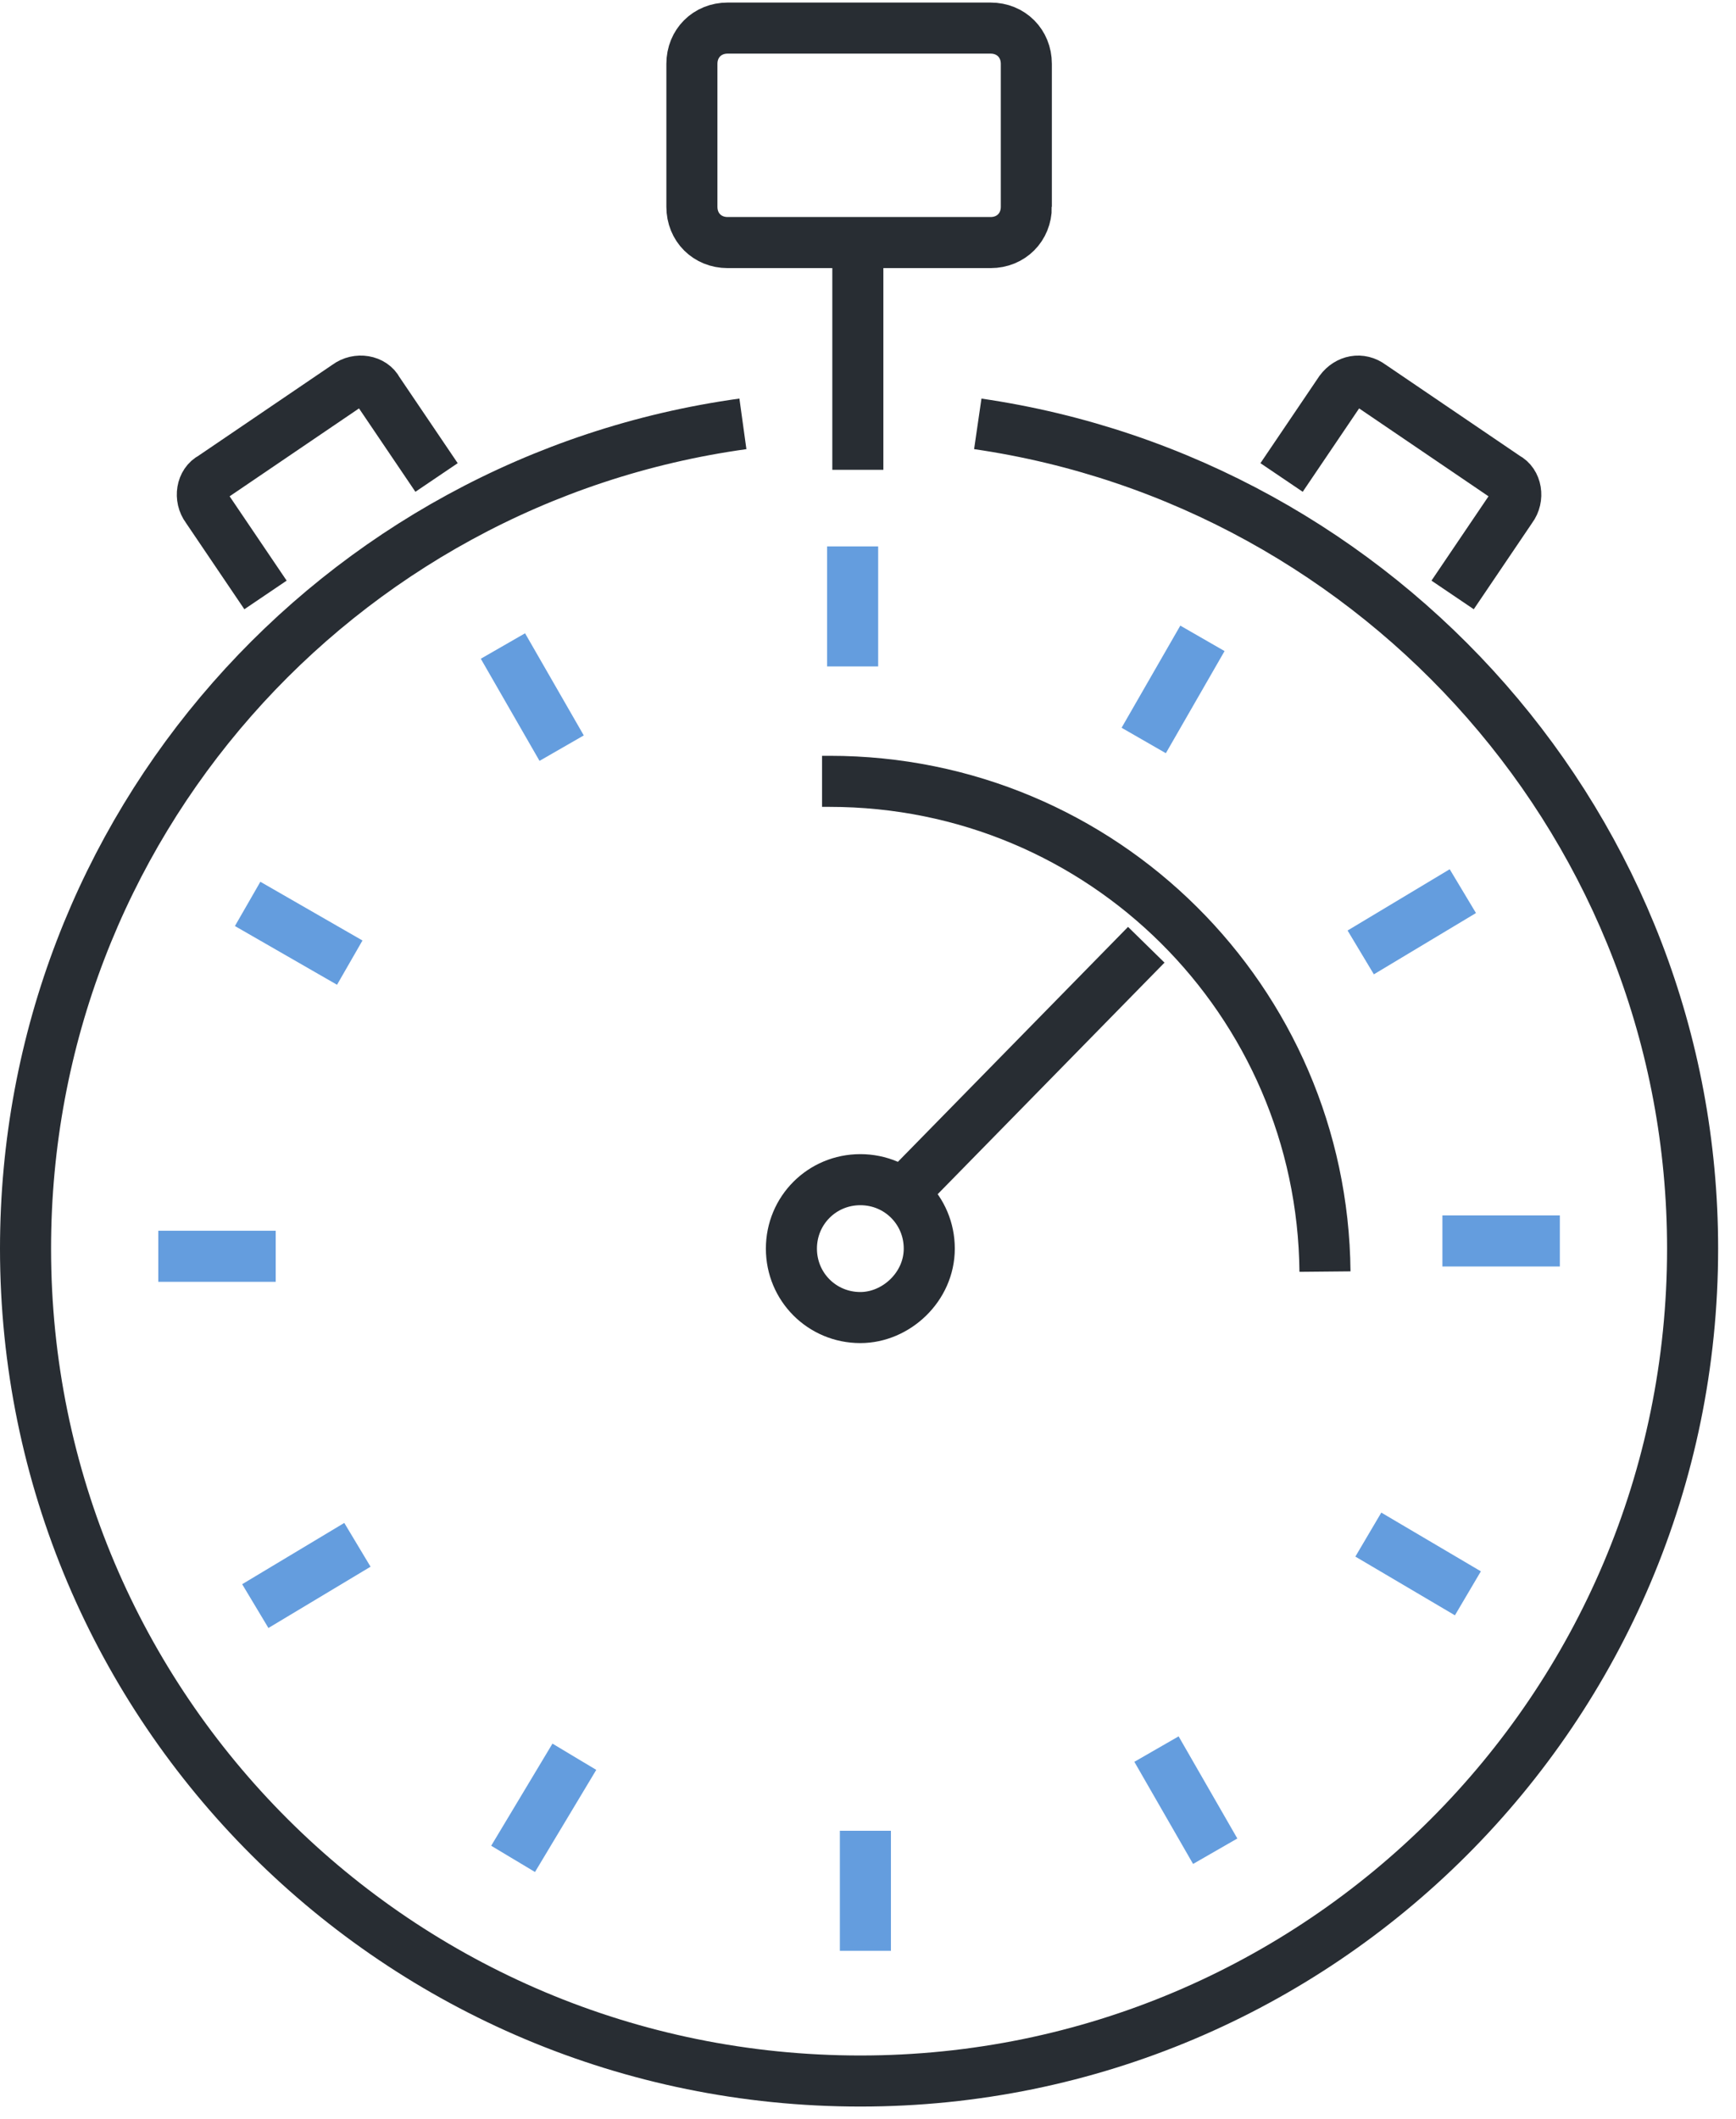 <svg width="68" height="83" viewBox="0 0 68 83" fill="none" xmlns="http://www.w3.org/2000/svg"><g clip-path="url(#clip0)" stroke-width="2"><path d="M38.3 16.6c15.8 2.3 28 15.9 28 32.3 0 18-14.6 32.6-32.6 32.6C15.6 81.5 1 66.9 1 48.9c0-16.5 12.2-30.1 28.1-32.3" stroke="#282D33"/><path d="M51.9 49.8c-.1-10.6-8.7-19.2-19.4-19.2h-.3m8.002-22.5c0 .8-.6 1.4-1.4 1.4h-10.3c-.8 0-1.4-.6-1.4-1.4V2.5c0-.8.6-1.4 1.4-1.4h10.3c.8 0 1.4.6 1.4 1.4v5.6zM10.4 23.3l-2.3-3.4c-.3-.4-.2-1 .2-1.2l5.3-3.6c.4-.3 1-.2 1.2.2l2.3 3.4m39.8 4.6l2.3-3.4c.3-.4.2-1-.2-1.2l-5.3-3.6c-.4-.3-.9-.2-1.2.2l-2.3 3.4" stroke="#282D33"/><path d="M33.398 21.4v4.7M19.7 25.3l2.3 4M9.7 35.4l4 2.3M6.2 49.2h4.6M10 62.9l4-2.4m6.098 12.3l2.4-4m11.4 7.6v-4.7m13.702.8l-2.3-4m12.198-6.1l-3.9-2.3M61.1 48.6h-4.6m.8-13.7l-4 2.4M47.1 25l-2.3 4" stroke="#649DDE"/><path d="M35.2 46.9l9.7-9.9m-8.5 11.9c0-1.5-1.2-2.7-2.7-2.7-1.5 0-2.7 1.2-2.7 2.7 0 1.5 1.2 2.7 2.7 2.7 1.4 0 2.7-1.2 2.7-2.7zm-2.798-30.5V9.3" stroke="#282D33"/></g><defs><clipPath id="clip0"><path fill="#fff" d="M0 0h67.3v82.5H0z"/></clipPath></defs></svg>